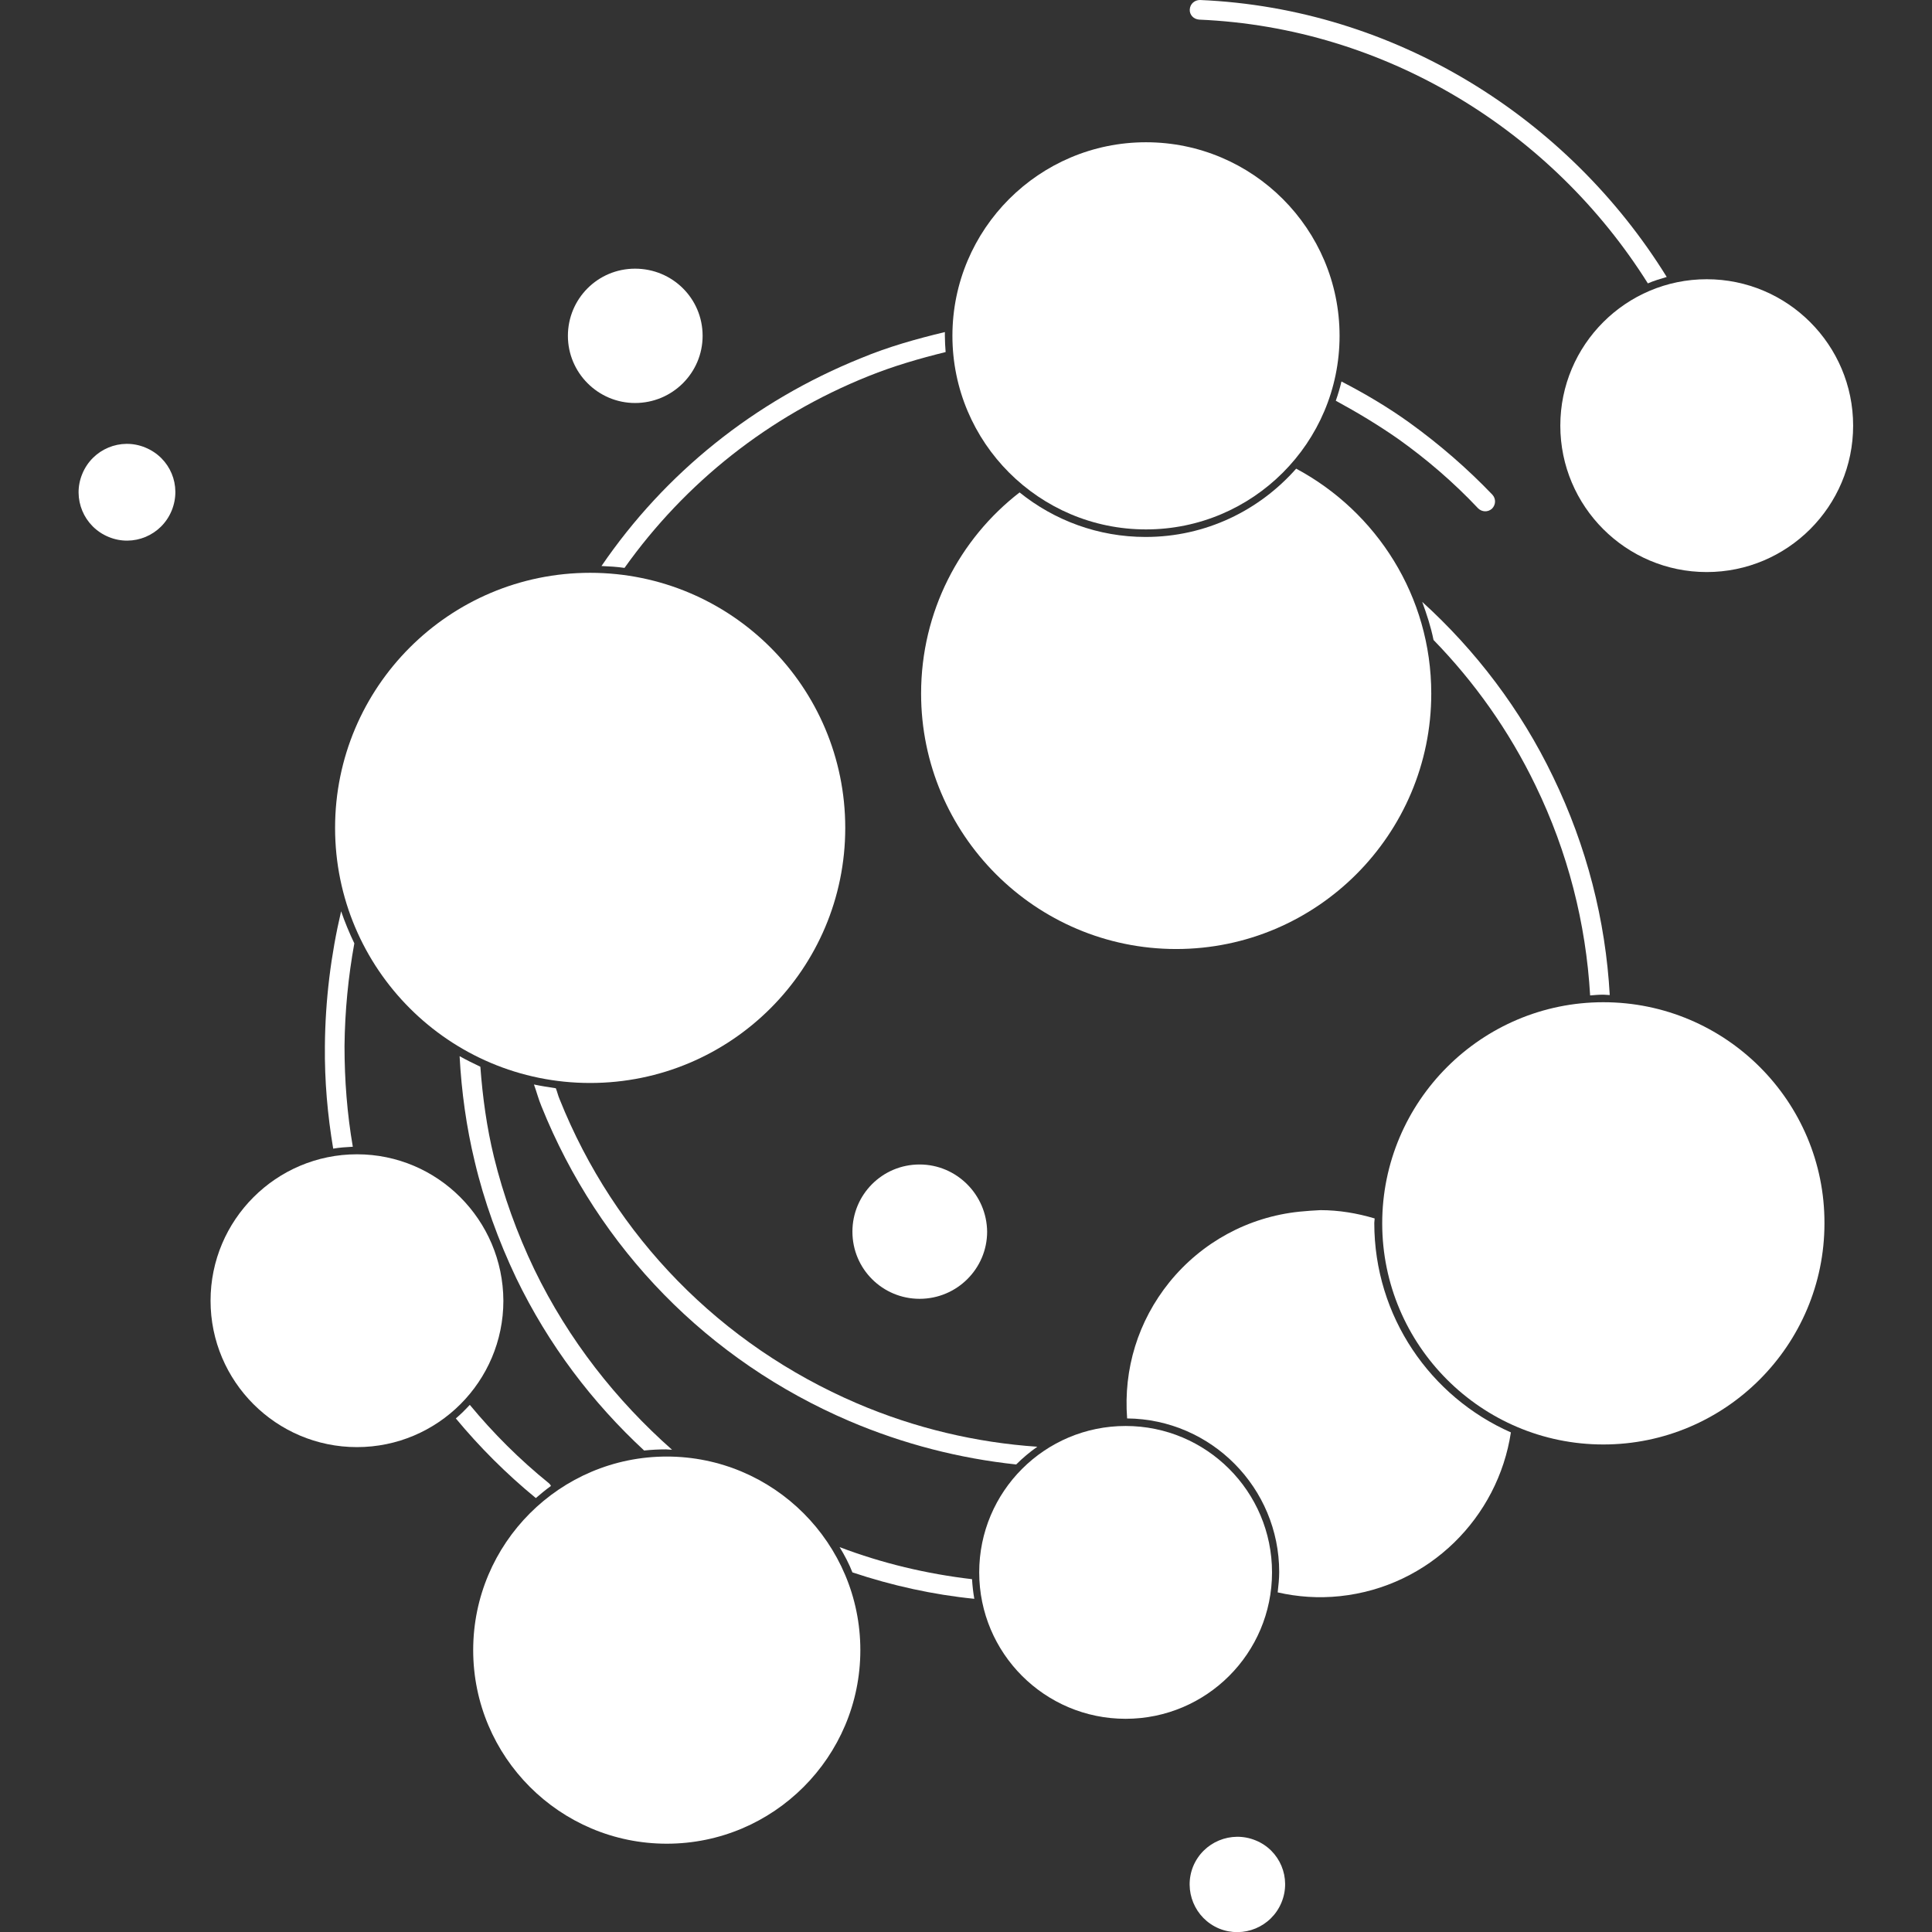 <?xml version="1.0" encoding="utf-8"?>
<!-- Generator: Adobe Illustrator 22.1.0, SVG Export Plug-In . SVG Version: 6.00 Build 0)  -->
<svg version="1.1" id="Capa_1" xmlns="http://www.w3.org/2000/svg" xmlns:xlink="http://www.w3.org/1999/xlink" x="0px" y="0px"
	 viewBox="0 0 512 512" style="enable-background:new 0 0 512 512;" xml:space="preserve">
<rect x="0" y="0" width="512" height="512" fill="#333333" stroke="none"/>
<style type="text/css">
	.st0{fill:none;}
	.st1{fill:#FFFFFF;}
</style>
<title>favicon</title>
<g>
	<rect class="st0" width="512" height="512"/>
	<g>
		<path class="st1" d="M91.3,277.2c0.1-9.3,1-18.4,2.6-27.2c-1.3-2.7-2.5-5.6-3.5-8.5c-2.7,11.5-4.2,23.5-4.3,35.7
			c-0.1,9.2,0.7,18.3,2.2,27.2c1.7-0.3,3.4-0.4,5.2-0.5C92,295.2,91.3,286.3,91.3,277.2z"/>
		<path class="st1" d="M145.5,393.1c-7.8-6.3-14.8-13.3-21-20.8c-1.2,1.3-2.4,2.5-3.7,3.6c6.3,7.6,13.4,14.7,21.2,21.1
			c1.3-1.1,2.6-2.2,4-3.2C145.9,393.5,145.7,393.3,145.5,393.1z"/>
		<path class="st1" d="M222.5,410c1.3,2.1,2.5,4.4,3.4,6.7c10.5,3.5,21.3,5.9,32.3,7c-0.3-1.7-0.5-3.5-0.6-5.2
			C245.6,417.1,233.8,414.3,222.5,410z"/>
		<path class="st1" d="M406.9,208.1c8.6,17.7,13.4,36.6,14.5,55.7c1.2-0.1,2.3-0.2,3.5-0.2c0.6,0,1.1,0.1,1.7,0.1
			c-1.1-19.8-6.1-39.4-15-57.8c-8.6-17.9-20.5-33.5-34.7-46.4c1.2,3.3,2.3,6.6,3,10.1C390.7,180.7,399.9,193.6,406.9,208.1z"/>
		<path class="st1" d="M141.6,336.4c-4.6-9.6-8.2-19.6-10.7-29.8c-1.9-7.8-3-15.8-3.6-23.9c-1.9-0.9-3.7-1.8-5.5-2.8
			c0.5,9.4,1.8,18.8,4,27.9c2.5,10.6,6.3,21,11,30.9c8.6,17.8,20.2,33,33.9,45.7c1.9-0.2,3.9-0.3,5.8-0.3c0.5,0,1.1,0.1,1.6,0.1
			C163.4,371.2,150.7,355.2,141.6,336.4z"/>
		<path class="st1" d="M370.5,116.3c7.6,5.4,14.8,11.6,21.2,18.4c1,1,2.6,1.1,3.7,0.1c1-1,1.1-2.6,0.1-3.7c-6.7-7-14.1-13.4-22-19.1
			c-5.7-4.1-11.8-7.7-18-10.9c-0.4,1.7-0.9,3.4-1.5,5.1C359.7,109.3,365.2,112.6,370.5,116.3z"/>
		<path class="st1" d="M230.1,99.7c6.7-2.7,13.6-4.7,20.5-6.4c-0.1-1.4-0.2-2.9-0.2-4.3c0-0.3,0-0.6,0-1c-7.5,1.8-15,3.9-22.2,6.9
			c-28.3,11.4-52,30.5-68.8,55.1c2.1,0.1,4.1,0.2,6.1,0.5C181.6,127.9,203.7,110.3,230.1,99.7z"/>
		<path class="st1" d="M148.3,291.3c-0.4-0.9-0.6-1.9-1-2.9c-2-0.3-3.9-0.6-5.8-1c0.7,1.9,1.2,3.9,2,5.8
			c15.2,37.8,44.2,67.4,81.6,83.4c14.3,6.1,29.2,9.9,44.2,11.5c1.7-1.7,3.6-3.3,5.6-4.7c-16.2-1.1-32.4-4.9-47.8-11.5
			C191,356.4,162.9,327.8,148.3,291.3z"/>
		<circle class="st1" cx="156.4" cy="219.4" r="67.6"/>
		<path class="st1" d="M244.1,183.8c0,37.3,30.3,67.7,67.6,67.7c37.3,0,67.6-30.4,67.6-67.7c0-25.8-14.5-48.2-35.8-59.6
			c-9.8,11.1-24,18.1-39.9,18.1c-12.6,0-24.2-4.4-33.4-11.8C254.3,142.8,244.1,162.1,244.1,183.8z"/>
		<path class="st1" d="M344.4,321.1c-13.6,1.4-25.9,8.1-34.5,18.7c-8.3,10.3-12.2,23-11.2,36.1c22.3,0.2,40.3,18.4,40.3,40.7
			c0,1.8-0.2,3.6-0.4,5.4c5.3,1.2,10.8,1.6,16.5,1c23.7-2.5,41.9-20.9,45.3-43.4c-21.3-9.4-36.2-30.7-36.2-55.5
			c0-0.4,0.1-0.8,0.1-1.2c-4.7-1.4-9.5-2.2-14.4-2.2C348.1,320.8,346.3,320.9,344.4,321.1z"/>
		<path class="st1" d="M252.4,89c0,28.3,23,51.3,51.3,51.3c28.3,0,51.3-23,51.3-51.3c0-28.3-23-51.3-51.3-51.3
			C275.4,37.7,252.4,60.7,252.4,89z"/>
		<path class="st1" d="M176.7,386c-28.3,0-51.3,23-51.3,51.3c0,28.3,23,51.3,51.3,51.3s51.3-23,51.3-51.3C228,409,205,386,176.7,386
			z"/>
		<path class="st1" d="M243.7,308.6c-9.9,0-17.8,8-17.8,17.8c0,9.9,8,17.8,17.8,17.8c9.9,0,17.9-8,17.9-17.8
			C261.5,316.6,253.5,308.6,243.7,308.6z"/>
		<path class="st1" d="M317.8,5.2c49.5,2.1,93.6,29.6,118.9,69.9c1.6-0.7,3.3-1.2,5-1.7C415.6,31.2,369.7,2.2,318,0
			c-1.4,0-2.6,1-2.7,2.5C315.2,3.9,316.3,5.1,317.8,5.2z"/>
		<path class="st1" d="M424.9,265.6c-32.3,0-58.6,26.3-58.6,58.6c0,32.3,26.3,58.6,58.6,58.6c32.3,0,58.6-26.3,58.6-58.6
			C483.6,291.9,457.3,265.6,424.9,265.6z"/>
		<path class="st1" d="M452.3,74c-21.4,0-38.8,17.4-38.8,38.8c0,21.4,17.4,38.8,38.8,38.8c21.4,0,38.8-17.4,38.8-38.8
			C491.1,91.4,473.7,74,452.3,74z"/>
		<path class="st1" d="M168.3,106.8c9.9,0,17.9-8,17.9-17.8c0-9.9-8-17.8-17.9-17.8c-9.9,0-17.8,8-17.8,17.8
			C150.5,98.8,158.5,106.8,168.3,106.8z"/>
		<path class="st1" d="M332.7,487.7c-6.4-2.6-13.8,0.4-16.5,6.9c-2.6,6.4,0.4,13.8,6.9,16.5c6.4,2.6,13.8-0.4,16.5-6.9
			C342.3,497.7,339.2,490.3,332.7,487.7z"/>
		<circle class="st1" cx="298.3" cy="416.7" r="38.8"/>
		<path class="st1" d="M94.6,305.9c-21.4,0-38.8,17.4-38.8,38.8c0,21.4,17.4,38.8,38.8,38.8c21.4,0,38.8-17.4,38.8-38.8
			C133.3,323.3,116,305.9,94.6,305.9z"/>
		<path class="st1" d="M38.5,118.6c-6.5-2.7-14,0.4-16.7,7c-2.7,6.5,0.4,14,7,16.7c6.5,2.7,14-0.4,16.7-7
			C48.2,128.7,45.1,121.3,38.5,118.6z"/>
	</g>
</g>
</svg>
